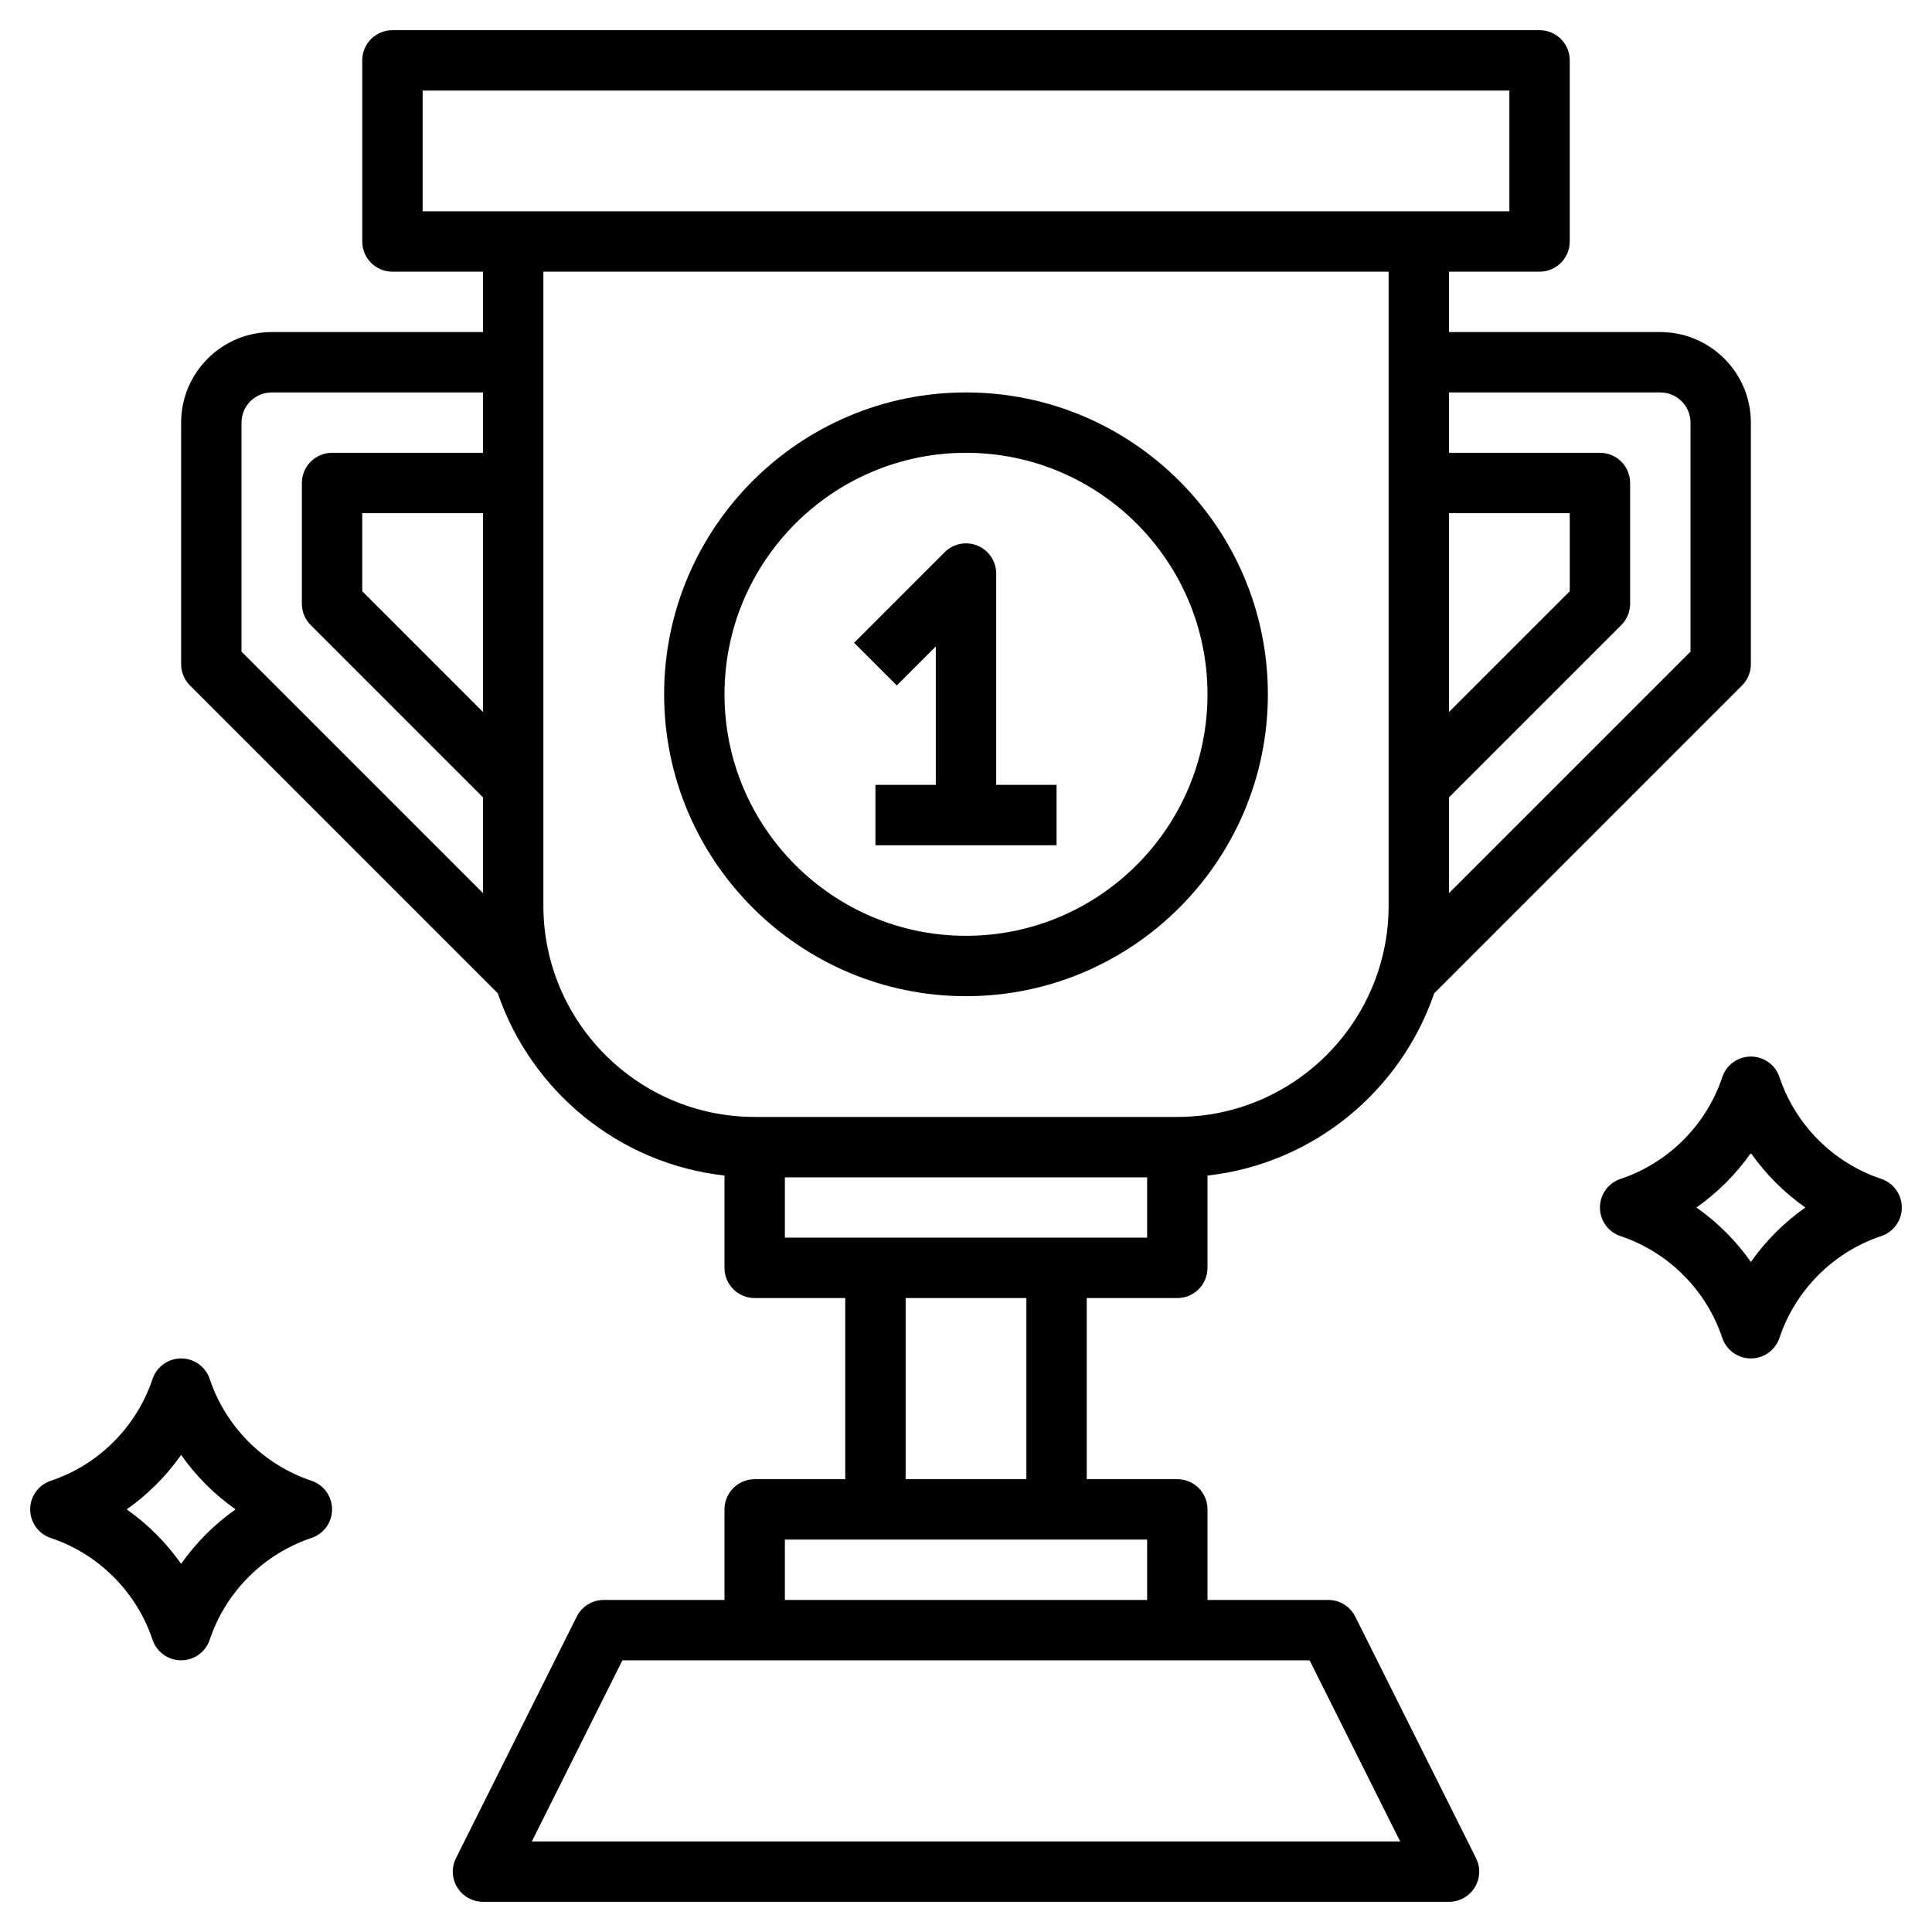 <svg id="Layer_3" enable-background="new 0 0 64 64" height="512" viewBox="0 0 64 64" width="512" xmlns="http://www.w3.org/2000/svg"><path d="m44.895 53.553c-.17-.339-.516-.553-.895-.553h-4v-3c0-.552-.447-1-1-1h-3v-6h3c.553 0 1-.448 1-1v-3.059c3.505-.39 6.402-2.801 7.51-6.037l10.197-10.197c.188-.187.293-.442.293-.707v-8c0-1.654-1.346-3-3-3h-7v-2h3c.553 0 1-.448 1-1v-6c0-.552-.447-1-1-1h-38c-.553 0-1 .448-1 1v6c0 .552.447 1 1 1h3v2h-7c-1.654 0-3 1.346-3 3v8c0 .265.105.52.293.707l10.197 10.197c1.108 3.237 4.005 5.647 7.51 6.037v3.059c0 .552.447 1 1 1h3v6h-3c-.553 0-1 .448-1 1v3h-4c-.379 0-.725.214-.895.553l-4 8c-.155.31-.139.678.044.973.183.294.504.474.851.474h32c.347 0 .668-.18.851-.474.183-.295.199-.663.044-.973zm3.105-36.553h4v2.586l-4 4zm7-4c.552 0 1 .449 1 1v7.586l-8 8v-3.172l5.707-5.707c.188-.187.293-.442.293-.707v-4c0-.552-.447-1-1-1h-5v-2zm-41-10h36v4h-36zm2 20.586-4-4v-2.586h4zm-8-9.586c0-.551.448-1 1-1h7v2h-5c-.553 0-1 .448-1 1v4c0 .265.105.52.293.707l5.707 5.707v3.172l-8-8zm10 16v-21h28v21c0 3.86-3.141 7-7 7h-14c-3.859 0-7-3.14-7-7zm8 9h12v2h-12zm4 4h4v6h-4zm-4 8h12v2h-12zm-8.382 10 3-6h22.764l3 6z"/><path d="m42 23c0-5.514-4.486-10-10-10s-10 4.486-10 10 4.486 10 10 10 10-4.486 10-10zm-18 0c0-4.411 3.589-8 8-8s8 3.589 8 8-3.589 8-8 8-8-3.589-8-8z"/><path d="m29 26v2h6v-2h-2v-7c0-.404-.243-.769-.617-.924-.374-.154-.804-.07-1.09.217l-3 3 1.414 1.414 1.293-1.293v4.586z"/><path d="m62.316 39.051c-1.581-.527-2.84-1.786-3.368-3.368-.136-.408-.517-.683-.948-.683s-.812.275-.948.684c-.528 1.582-1.787 2.841-3.368 3.368-.409.136-.684.517-.684.948s.275.812.684.949c1.581.527 2.84 1.786 3.368 3.368.136.408.517.683.948.683s.812-.275.948-.684c.528-1.582 1.787-2.841 3.368-3.368.409-.136.684-.517.684-.948s-.275-.812-.684-.949zm-4.316 2.753c-.492-.701-1.104-1.312-1.804-1.804.7-.492 1.312-1.104 1.804-1.804.492.701 1.104 1.312 1.804 1.804-.7.492-1.312 1.104-1.804 1.804z"/><path d="m10.316 49.051c-1.581-.527-2.84-1.786-3.368-3.368-.136-.408-.517-.683-.948-.683s-.812.275-.948.684c-.528 1.582-1.787 2.841-3.368 3.368-.409.136-.684.517-.684.948s.275.812.684.949c1.581.527 2.84 1.786 3.368 3.368.136.408.517.683.948.683s.812-.275.948-.684c.528-1.582 1.787-2.841 3.368-3.368.409-.136.684-.517.684-.948s-.275-.812-.684-.949zm-4.316 2.753c-.492-.7-1.104-1.312-1.804-1.804.7-.492 1.312-1.104 1.804-1.804.492.7 1.104 1.312 1.804 1.804-.7.492-1.312 1.104-1.804 1.804z"/></svg>